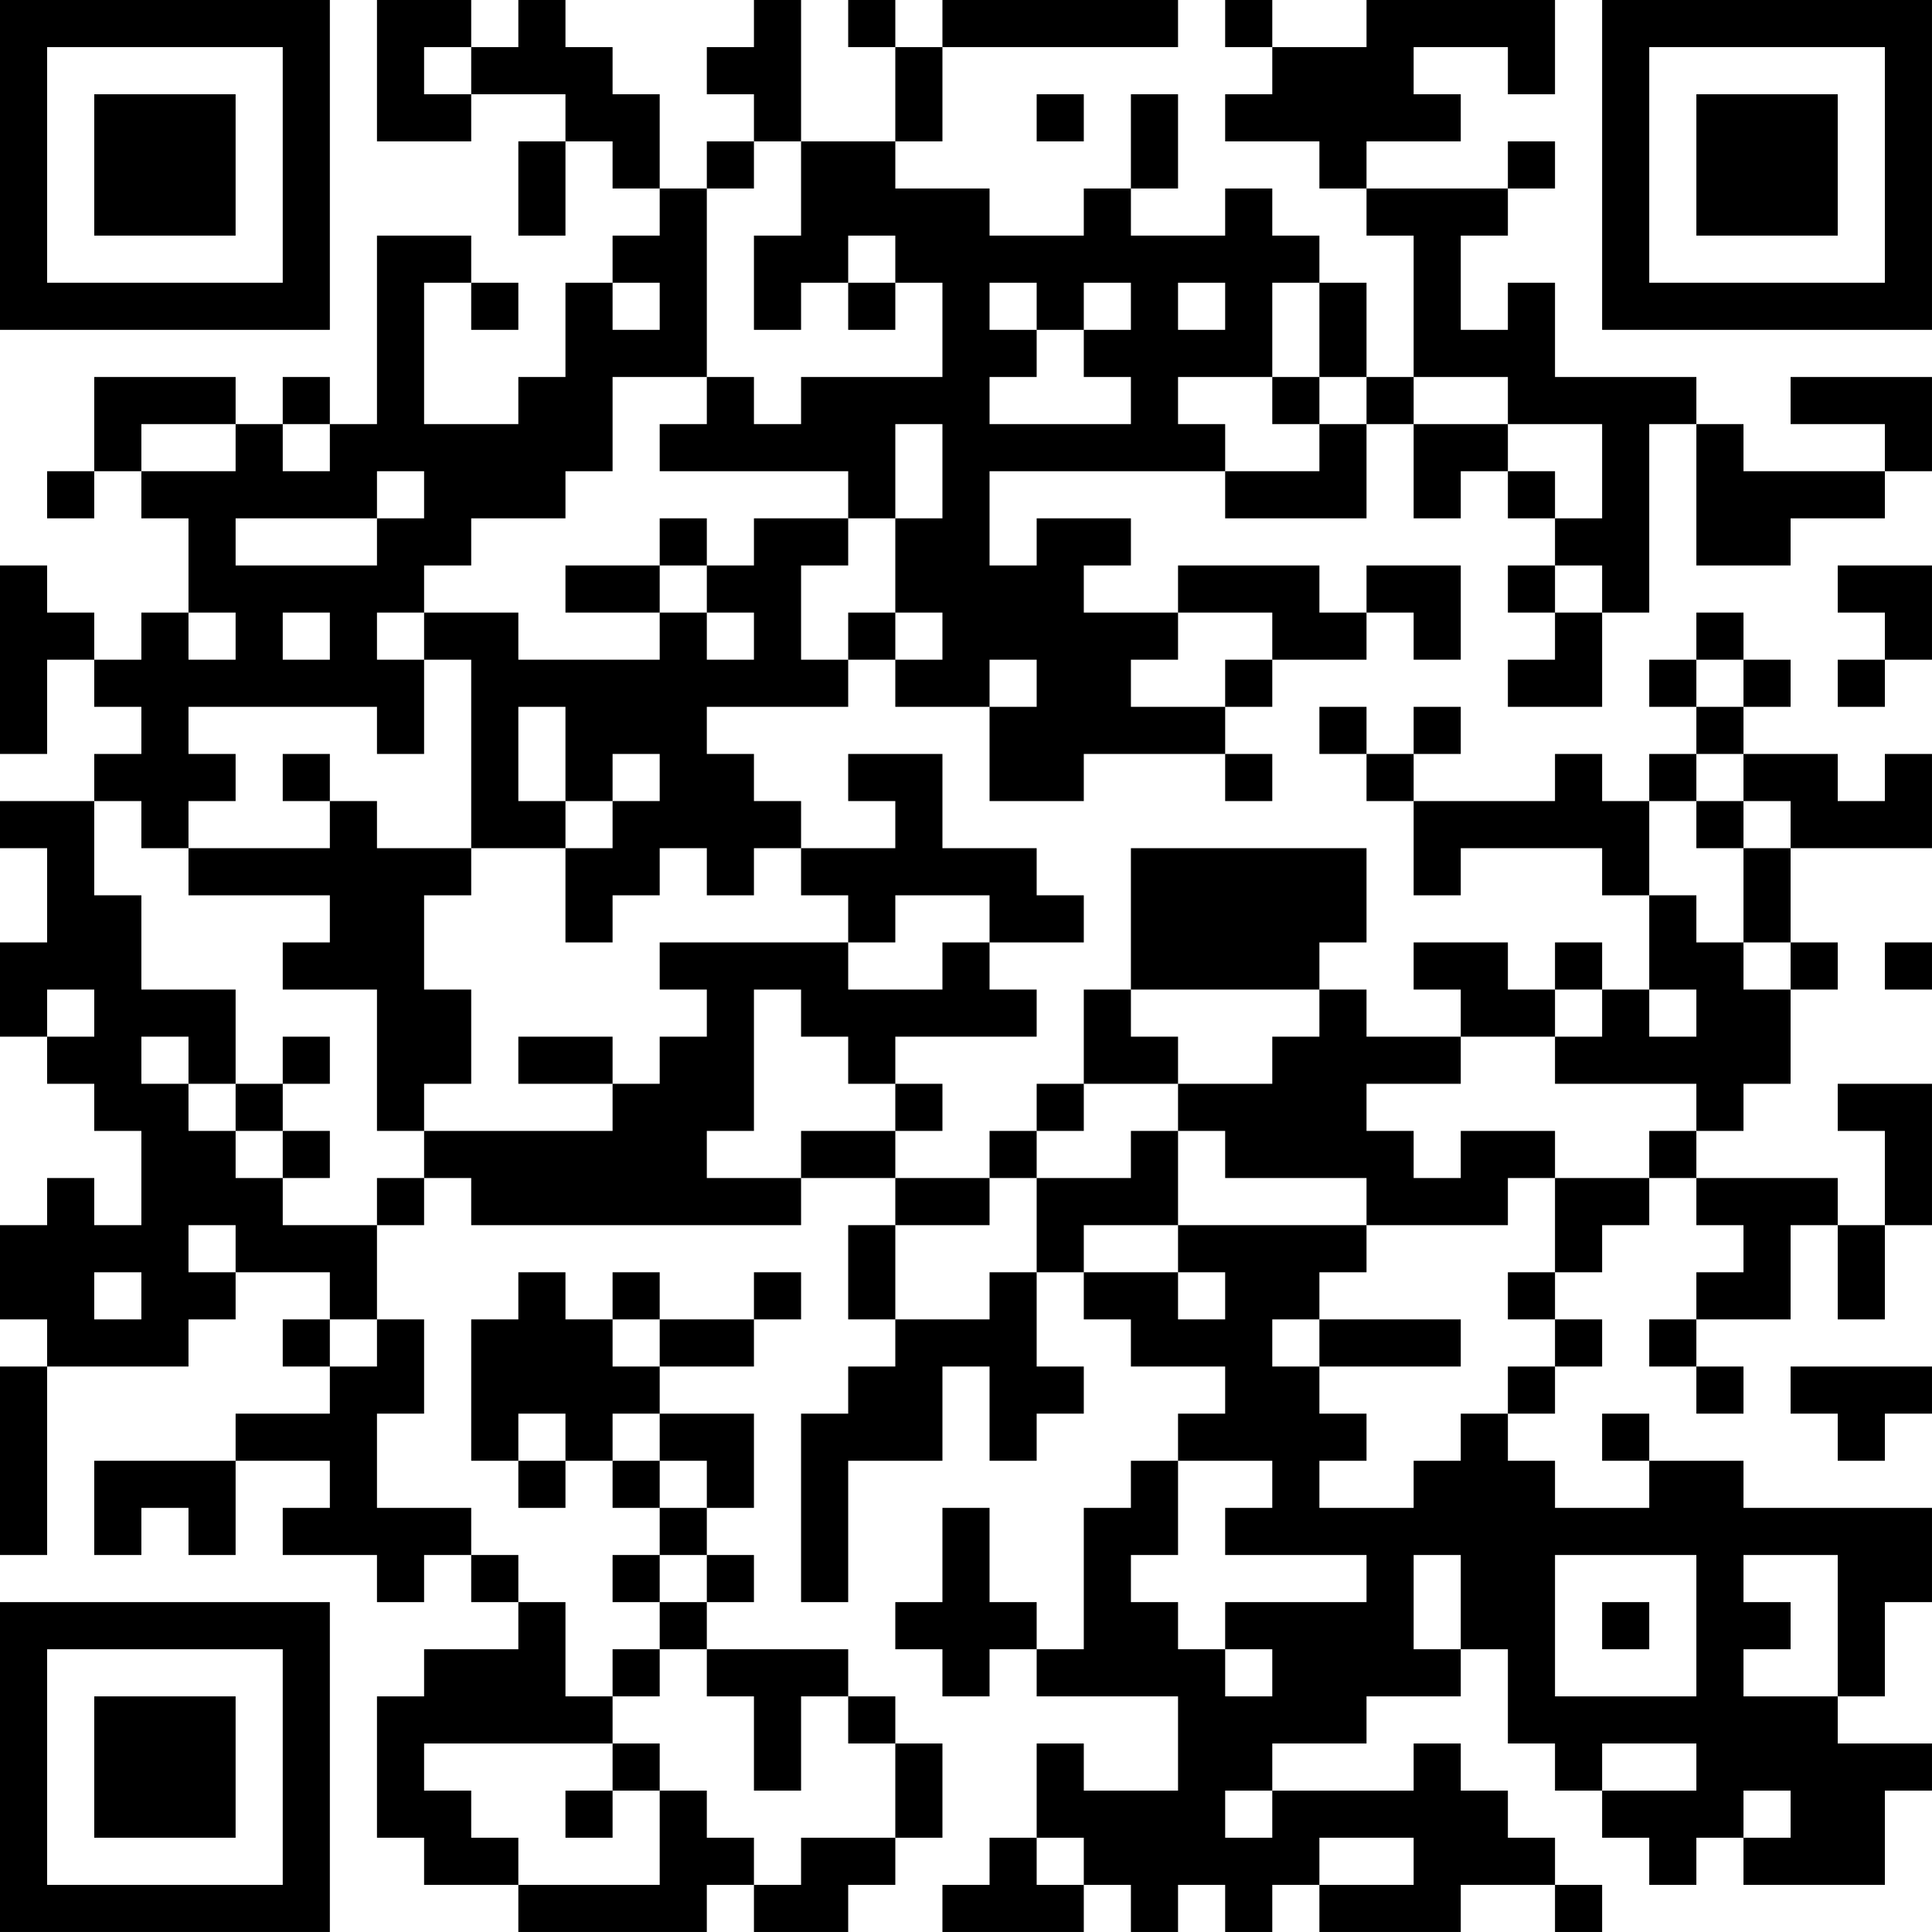 <?xml version="1.0" encoding="UTF-8"?>
<svg xmlns="http://www.w3.org/2000/svg" version="1.1" width="200" height="200" viewBox="0 0 200 200"><rect x="0" y="0" width="200" height="200" fill="#ffffff"/><g transform="scale(4.878)"><g transform="translate(0,0)"><path fill-rule="evenodd" d="M8 0L8 3L10 3L10 2L12 2L12 3L11 3L11 5L12 5L12 3L13 3L13 4L14 4L14 5L13 5L13 6L12 6L12 8L11 8L11 9L9 9L9 6L10 6L10 7L11 7L11 6L10 6L10 5L8 5L8 9L7 9L7 8L6 8L6 9L5 9L5 8L2 8L2 10L1 10L1 11L2 11L2 10L3 10L3 11L4 11L4 13L3 13L3 14L2 14L2 13L1 13L1 12L0 12L0 16L1 16L1 14L2 14L2 15L3 15L3 16L2 16L2 17L0 17L0 18L1 18L1 20L0 20L0 22L1 22L1 23L2 23L2 24L3 24L3 26L2 26L2 25L1 25L1 26L0 26L0 28L1 28L1 29L0 29L0 33L1 33L1 29L4 29L4 28L5 28L5 27L7 27L7 28L6 28L6 29L7 29L7 30L5 30L5 31L2 31L2 33L3 33L3 32L4 32L4 33L5 33L5 31L7 31L7 32L6 32L6 33L8 33L8 34L9 34L9 33L10 33L10 34L11 34L11 35L9 35L9 36L8 36L8 39L9 39L9 40L11 40L11 41L15 41L15 40L16 40L16 41L18 41L18 40L19 40L19 39L20 39L20 37L19 37L19 36L18 36L18 35L15 35L15 34L16 34L16 33L15 33L15 32L16 32L16 30L14 30L14 29L16 29L16 28L17 28L17 27L16 27L16 28L14 28L14 27L13 27L13 28L12 28L12 27L11 27L11 28L10 28L10 31L11 31L11 32L12 32L12 31L13 31L13 32L14 32L14 33L13 33L13 34L14 34L14 35L13 35L13 36L12 36L12 34L11 34L11 33L10 33L10 32L8 32L8 30L9 30L9 28L8 28L8 26L9 26L9 25L10 25L10 26L17 26L17 25L19 25L19 26L18 26L18 28L19 28L19 29L18 29L18 30L17 30L17 34L18 34L18 31L20 31L20 29L21 29L21 31L22 31L22 30L23 30L23 29L22 29L22 27L23 27L23 28L24 28L24 29L26 29L26 30L25 30L25 31L24 31L24 32L23 32L23 35L22 35L22 34L21 34L21 32L20 32L20 34L19 34L19 35L20 35L20 36L21 36L21 35L22 35L22 36L25 36L25 38L23 38L23 37L22 37L22 39L21 39L21 40L20 40L20 41L23 41L23 40L24 40L24 41L25 41L25 40L26 40L26 41L27 41L27 40L28 40L28 41L31 41L31 40L33 40L33 41L34 41L34 40L33 40L33 39L32 39L32 38L31 38L31 37L30 37L30 38L27 38L27 37L29 37L29 36L31 36L31 35L32 35L32 37L33 37L33 38L34 38L34 39L35 39L35 40L36 40L36 39L37 39L37 40L40 40L40 38L41 38L41 37L39 37L39 36L40 36L40 34L41 34L41 32L37 32L37 31L35 31L35 30L34 30L34 31L35 31L35 32L33 32L33 31L32 31L32 30L33 30L33 29L34 29L34 28L33 28L33 27L34 27L34 26L35 26L35 25L36 25L36 26L37 26L37 27L36 27L36 28L35 28L35 29L36 29L36 30L37 30L37 29L36 29L36 28L38 28L38 26L39 26L39 28L40 28L40 26L41 26L41 23L39 23L39 24L40 24L40 26L39 26L39 25L36 25L36 24L37 24L37 23L38 23L38 21L39 21L39 20L38 20L38 18L41 18L41 16L40 16L40 17L39 17L39 16L37 16L37 15L38 15L38 14L37 14L37 13L36 13L36 14L35 14L35 15L36 15L36 16L35 16L35 17L34 17L34 16L33 16L33 17L30 17L30 16L31 16L31 15L30 15L30 16L29 16L29 15L28 15L28 16L29 16L29 17L30 17L30 19L31 19L31 18L34 18L34 19L35 19L35 21L34 21L34 20L33 20L33 21L32 21L32 20L30 20L30 21L31 21L31 22L29 22L29 21L28 21L28 20L29 20L29 18L24 18L24 21L23 21L23 23L22 23L22 24L21 24L21 25L19 25L19 24L20 24L20 23L19 23L19 22L22 22L22 21L21 21L21 20L23 20L23 19L22 19L22 18L20 18L20 16L18 16L18 17L19 17L19 18L17 18L17 17L16 17L16 16L15 16L15 15L18 15L18 14L19 14L19 15L21 15L21 17L23 17L23 16L26 16L26 17L27 17L27 16L26 16L26 15L27 15L27 14L29 14L29 13L30 13L30 14L31 14L31 12L29 12L29 13L28 13L28 12L25 12L25 13L23 13L23 12L24 12L24 11L22 11L22 12L21 12L21 10L26 10L26 11L29 11L29 9L30 9L30 11L31 11L31 10L32 10L32 11L33 11L33 12L32 12L32 13L33 13L33 14L32 14L32 15L34 15L34 13L35 13L35 9L36 9L36 12L38 12L38 11L40 11L40 10L41 10L41 8L38 8L38 9L40 9L40 10L37 10L37 9L36 9L36 8L33 8L33 6L32 6L32 7L31 7L31 5L32 5L32 4L33 4L33 3L32 3L32 4L29 4L29 3L31 3L31 2L30 2L30 1L32 1L32 2L33 2L33 0L29 0L29 1L27 1L27 0L26 0L26 1L27 1L27 2L26 2L26 3L28 3L28 4L29 4L29 5L30 5L30 8L29 8L29 6L28 6L28 5L27 5L27 4L26 4L26 5L24 5L24 4L25 4L25 2L24 2L24 4L23 4L23 5L21 5L21 4L19 4L19 3L20 3L20 1L25 1L25 0L20 0L20 1L19 1L19 0L18 0L18 1L19 1L19 3L17 3L17 0L16 0L16 1L15 1L15 2L16 2L16 3L15 3L15 4L14 4L14 2L13 2L13 1L12 1L12 0L11 0L11 1L10 1L10 0ZM9 1L9 2L10 2L10 1ZM22 2L22 3L23 3L23 2ZM16 3L16 4L15 4L15 8L13 8L13 10L12 10L12 11L10 11L10 12L9 12L9 13L8 13L8 14L9 14L9 16L8 16L8 15L4 15L4 16L5 16L5 17L4 17L4 18L3 18L3 17L2 17L2 19L3 19L3 21L5 21L5 23L4 23L4 22L3 22L3 23L4 23L4 24L5 24L5 25L6 25L6 26L8 26L8 25L9 25L9 24L13 24L13 23L14 23L14 22L15 22L15 21L14 21L14 20L18 20L18 21L20 21L20 20L21 20L21 19L19 19L19 20L18 20L18 19L17 19L17 18L16 18L16 19L15 19L15 18L14 18L14 19L13 19L13 20L12 20L12 18L13 18L13 17L14 17L14 16L13 16L13 17L12 17L12 15L11 15L11 17L12 17L12 18L10 18L10 14L9 14L9 13L11 13L11 14L14 14L14 13L15 13L15 14L16 14L16 13L15 13L15 12L16 12L16 11L18 11L18 12L17 12L17 14L18 14L18 13L19 13L19 14L20 14L20 13L19 13L19 11L20 11L20 9L19 9L19 11L18 11L18 10L14 10L14 9L15 9L15 8L16 8L16 9L17 9L17 8L20 8L20 6L19 6L19 5L18 5L18 6L17 6L17 7L16 7L16 5L17 5L17 3ZM13 6L13 7L14 7L14 6ZM18 6L18 7L19 7L19 6ZM21 6L21 7L22 7L22 8L21 8L21 9L24 9L24 8L23 8L23 7L24 7L24 6L23 6L23 7L22 7L22 6ZM25 6L25 7L26 7L26 6ZM27 6L27 8L25 8L25 9L26 9L26 10L28 10L28 9L29 9L29 8L28 8L28 6ZM27 8L27 9L28 9L28 8ZM30 8L30 9L32 9L32 10L33 10L33 11L34 11L34 9L32 9L32 8ZM3 9L3 10L5 10L5 9ZM6 9L6 10L7 10L7 9ZM8 10L8 11L5 11L5 12L8 12L8 11L9 11L9 10ZM14 11L14 12L12 12L12 13L14 13L14 12L15 12L15 11ZM33 12L33 13L34 13L34 12ZM39 12L39 13L40 13L40 14L39 14L39 15L40 15L40 14L41 14L41 12ZM4 13L4 14L5 14L5 13ZM6 13L6 14L7 14L7 13ZM25 13L25 14L24 14L24 15L26 15L26 14L27 14L27 13ZM21 14L21 15L22 15L22 14ZM36 14L36 15L37 15L37 14ZM6 16L6 17L7 17L7 18L4 18L4 19L7 19L7 20L6 20L6 21L8 21L8 24L9 24L9 23L10 23L10 21L9 21L9 19L10 19L10 18L8 18L8 17L7 17L7 16ZM36 16L36 17L35 17L35 19L36 19L36 20L37 20L37 21L38 21L38 20L37 20L37 18L38 18L38 17L37 17L37 16ZM36 17L36 18L37 18L37 17ZM40 20L40 21L41 21L41 20ZM1 21L1 22L2 22L2 21ZM16 21L16 24L15 24L15 25L17 25L17 24L19 24L19 23L18 23L18 22L17 22L17 21ZM24 21L24 22L25 22L25 23L23 23L23 24L22 24L22 25L21 25L21 26L19 26L19 28L21 28L21 27L22 27L22 25L24 25L24 24L25 24L25 26L23 26L23 27L25 27L25 28L26 28L26 27L25 27L25 26L29 26L29 27L28 27L28 28L27 28L27 29L28 29L28 30L29 30L29 31L28 31L28 32L30 32L30 31L31 31L31 30L32 30L32 29L33 29L33 28L32 28L32 27L33 27L33 25L35 25L35 24L36 24L36 23L33 23L33 22L34 22L34 21L33 21L33 22L31 22L31 23L29 23L29 24L30 24L30 25L31 25L31 24L33 24L33 25L32 25L32 26L29 26L29 25L26 25L26 24L25 24L25 23L27 23L27 22L28 22L28 21ZM35 21L35 22L36 22L36 21ZM6 22L6 23L5 23L5 24L6 24L6 25L7 25L7 24L6 24L6 23L7 23L7 22ZM11 22L11 23L13 23L13 22ZM4 26L4 27L5 27L5 26ZM2 27L2 28L3 28L3 27ZM7 28L7 29L8 29L8 28ZM13 28L13 29L14 29L14 28ZM28 28L28 29L31 29L31 28ZM38 29L38 30L39 30L39 31L40 31L40 30L41 30L41 29ZM11 30L11 31L12 31L12 30ZM13 30L13 31L14 31L14 32L15 32L15 31L14 31L14 30ZM25 31L25 33L24 33L24 34L25 34L25 35L26 35L26 36L27 36L27 35L26 35L26 34L29 34L29 33L26 33L26 32L27 32L27 31ZM14 33L14 34L15 34L15 33ZM30 33L30 35L31 35L31 33ZM33 33L33 36L36 36L36 33ZM37 33L37 34L38 34L38 35L37 35L37 36L39 36L39 33ZM34 34L34 35L35 35L35 34ZM14 35L14 36L13 36L13 37L9 37L9 38L10 38L10 39L11 39L11 40L14 40L14 38L15 38L15 39L16 39L16 40L17 40L17 39L19 39L19 37L18 37L18 36L17 36L17 38L16 38L16 36L15 36L15 35ZM13 37L13 38L12 38L12 39L13 39L13 38L14 38L14 37ZM34 37L34 38L36 38L36 37ZM26 38L26 39L27 39L27 38ZM37 38L37 39L38 39L38 38ZM22 39L22 40L23 40L23 39ZM28 39L28 40L30 40L30 39ZM0 0L0 7L7 7L7 0ZM1 1L1 6L6 6L6 1ZM2 2L2 5L5 5L5 2ZM34 0L34 7L41 7L41 0ZM35 1L35 6L40 6L40 1ZM36 2L36 5L39 5L39 2ZM0 34L0 41L7 41L7 34ZM1 35L1 40L6 40L6 35ZM2 36L2 39L5 39L5 36Z" fill="#000000"/></g></g></svg>
